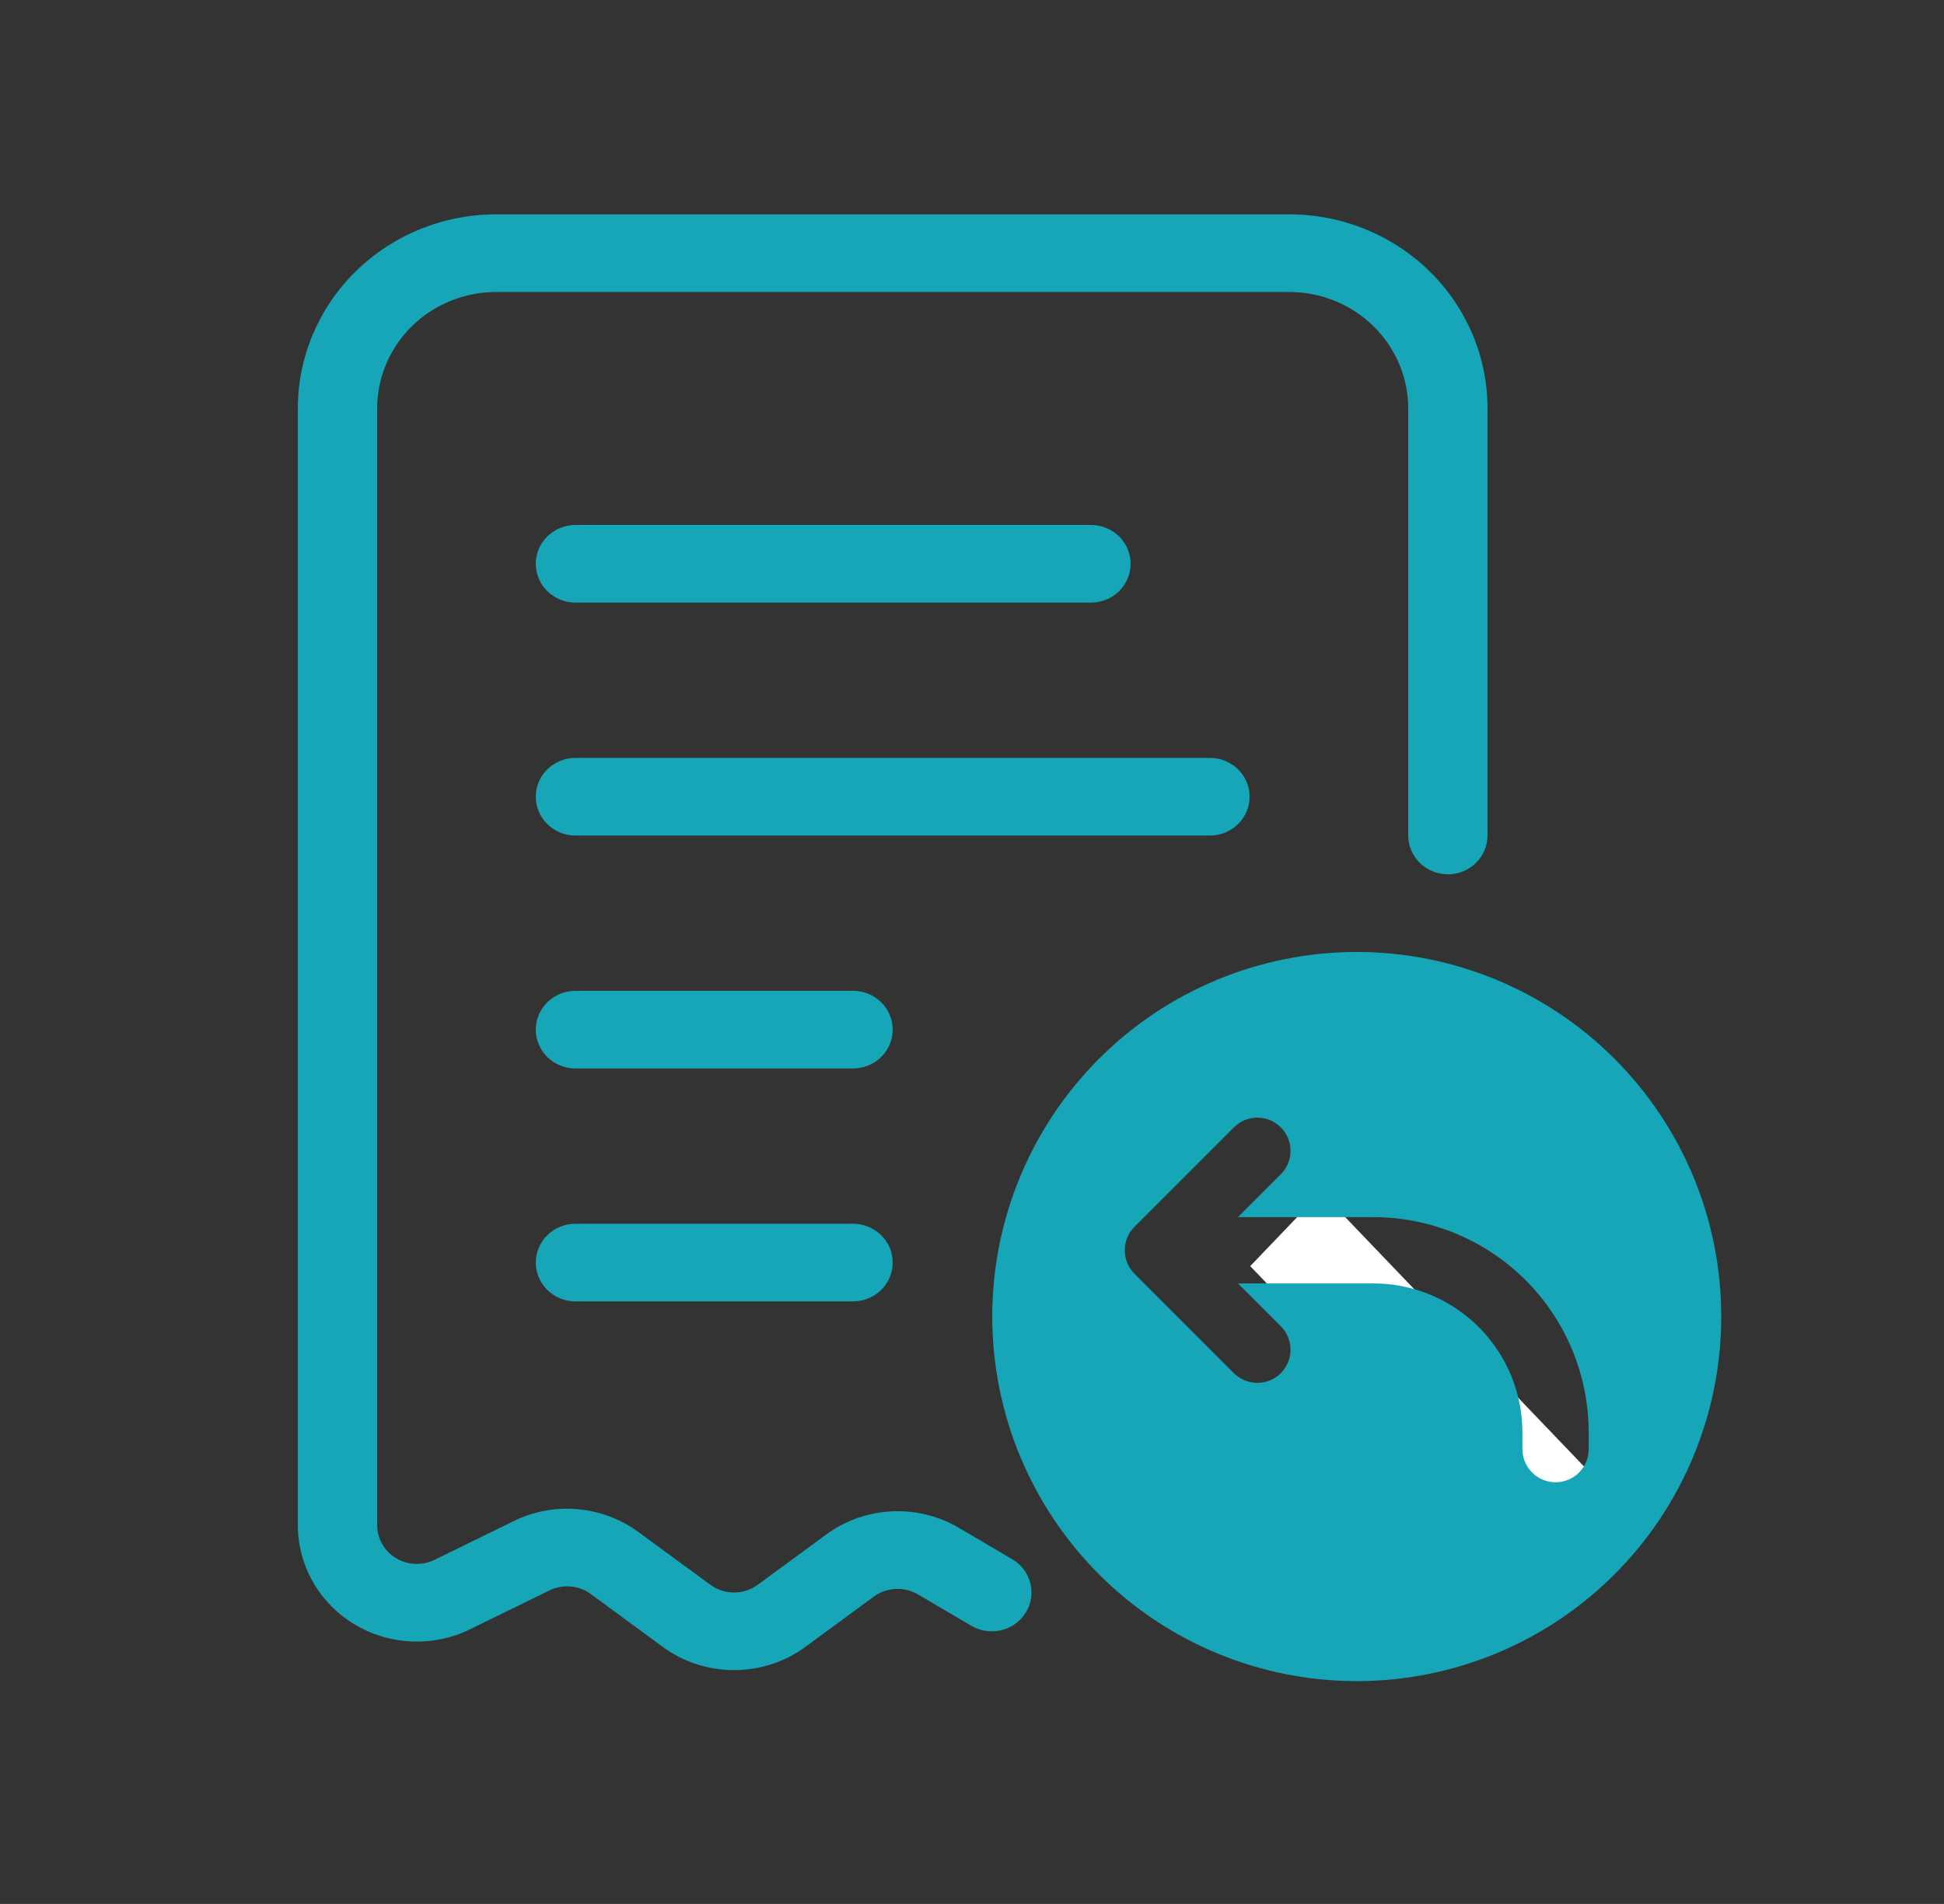 <svg width="48" height="47" viewBox="0 0 48 47" fill="none" xmlns="http://www.w3.org/2000/svg">
<rect x="0" y="0" width="48" height="47" fill="#333333" stroke="none"/>
<path d="M7.354 10.083C7.354 8.812 7.87 7.593 8.788 6.694C9.706 5.796 10.951 5.291 12.25 5.291H31.833C33.132 5.291 34.377 5.796 35.295 6.694C36.213 7.593 36.729 8.812 36.729 10.083V20.624C36.729 20.878 36.626 21.122 36.442 21.302C36.259 21.482 36.01 21.583 35.75 21.583C35.49 21.583 35.241 21.482 35.058 21.302C34.874 21.122 34.771 20.878 34.771 20.624V10.083C34.771 9.32 34.461 8.589 33.91 8.05C33.36 7.511 32.612 7.208 31.833 7.208H12.25C11.471 7.208 10.724 7.511 10.173 8.05C9.622 8.589 9.313 9.32 9.313 10.083V37.648C9.313 37.812 9.355 37.972 9.437 38.115C9.518 38.258 9.635 38.378 9.777 38.464C9.919 38.549 10.082 38.598 10.248 38.605C10.415 38.613 10.581 38.578 10.73 38.505L12.689 37.547C13.177 37.308 13.722 37.207 14.265 37.255C14.808 37.304 15.327 37.499 15.763 37.819L17.538 39.12C17.707 39.245 17.913 39.312 18.125 39.312C18.337 39.312 18.543 39.245 18.712 39.12L20.401 37.88C20.868 37.537 21.429 37.338 22.012 37.309C22.595 37.28 23.174 37.421 23.675 37.715L24.993 38.49C25.216 38.62 25.376 38.832 25.439 39.079C25.503 39.325 25.463 39.586 25.33 39.804C25.196 40.023 24.98 40.18 24.728 40.242C24.476 40.303 24.209 40.265 23.986 40.134L22.666 39.36C22.5 39.262 22.307 39.214 22.113 39.224C21.918 39.233 21.731 39.3 21.576 39.413L19.887 40.654C19.379 41.027 18.761 41.228 18.125 41.228C17.489 41.228 16.871 41.027 16.363 40.654L14.588 39.35C14.443 39.244 14.27 39.179 14.089 39.164C13.908 39.148 13.726 39.182 13.564 39.262L11.606 40.22C11.158 40.44 10.66 40.543 10.16 40.521C9.659 40.499 9.173 40.352 8.747 40.094C8.321 39.837 7.97 39.477 7.726 39.049C7.482 38.62 7.354 38.138 7.354 37.648V10.083Z" fill="#16A6B7"/>
<path d="M13.229 13.917C13.229 13.663 13.332 13.419 13.516 13.24C13.7 13.06 13.949 12.959 14.208 12.959H26.938C27.197 12.959 27.446 13.06 27.63 13.24C27.814 13.419 27.917 13.663 27.917 13.917C27.917 14.171 27.814 14.415 27.63 14.595C27.446 14.775 27.197 14.876 26.938 14.876H14.208C13.949 14.876 13.7 14.775 13.516 14.595C13.332 14.415 13.229 14.171 13.229 13.917ZM13.229 19.667C13.229 19.413 13.332 19.169 13.516 18.99C13.7 18.81 13.949 18.709 14.208 18.709H29.875C30.135 18.709 30.384 18.81 30.567 18.99C30.751 19.169 30.854 19.413 30.854 19.667C30.854 19.922 30.751 20.165 30.567 20.345C30.384 20.525 30.135 20.626 29.875 20.626H14.208C13.949 20.626 13.7 20.525 13.516 20.345C13.332 20.165 13.229 19.922 13.229 19.667ZM13.229 25.417C13.229 25.163 13.332 24.919 13.516 24.74C13.7 24.56 13.949 24.459 14.208 24.459H21.062C21.322 24.459 21.571 24.56 21.755 24.74C21.939 24.919 22.042 25.163 22.042 25.417C22.042 25.672 21.939 25.915 21.755 26.095C21.571 26.275 21.322 26.376 21.062 26.376H14.208C13.949 26.376 13.7 26.275 13.516 26.095C13.332 25.915 13.229 25.672 13.229 25.417ZM13.229 31.167C13.229 30.913 13.332 30.669 13.516 30.49C13.7 30.31 13.949 30.209 14.208 30.209H21.062C21.322 30.209 21.571 30.31 21.755 30.49C21.939 30.669 22.042 30.913 22.042 31.167C22.042 31.422 21.939 31.665 21.755 31.845C21.571 32.025 21.322 32.126 21.062 32.126H14.208C13.949 32.126 13.7 32.025 13.516 31.845C13.332 31.665 13.229 31.422 13.229 31.167Z" fill="#16A6B7"/>
<path d="M39.627 36.739L37.876 38.568L30.87 31.255L32.622 29.426L39.627 36.739Z" fill="white"/>
<path fill-rule="evenodd" clip-rule="evenodd" d="M42.5 32.5C42.5 34.887 41.552 37.176 39.864 38.864C38.176 40.552 35.887 41.5 33.5 41.5C31.113 41.5 28.824 40.552 27.136 38.864C25.448 37.176 24.5 34.887 24.5 32.5C24.5 30.113 25.448 27.824 27.136 26.136C28.824 24.448 31.113 23.5 33.5 23.5C35.887 23.5 38.176 24.448 39.864 26.136C41.552 27.824 42.5 30.113 42.5 32.5ZM31.625 28.988L30.566 30.046H33.909C35.32 30.046 36.672 30.606 37.67 31.603C38.667 32.6 39.227 33.953 39.227 35.364V35.773C39.227 35.99 39.141 36.198 38.988 36.351C38.834 36.505 38.626 36.591 38.409 36.591C38.192 36.591 37.984 36.505 37.831 36.351C37.677 36.198 37.591 35.99 37.591 35.773V35.364C37.591 34.88 37.496 34.401 37.311 33.955C37.126 33.508 36.854 33.102 36.513 32.76C36.171 32.418 35.765 32.147 35.318 31.962C34.871 31.777 34.393 31.682 33.909 31.682H30.566L31.625 32.739C31.778 32.892 31.865 33.101 31.865 33.318C31.865 33.535 31.778 33.744 31.625 33.898C31.471 34.051 31.263 34.137 31.046 34.137C30.828 34.137 30.62 34.051 30.466 33.898L28.012 31.443C27.935 31.367 27.875 31.277 27.834 31.177C27.793 31.078 27.771 30.971 27.771 30.864C27.771 30.756 27.793 30.649 27.834 30.55C27.875 30.451 27.935 30.36 28.012 30.284L30.466 27.83C30.62 27.676 30.828 27.59 31.046 27.59C31.263 27.59 31.471 27.676 31.625 27.83C31.778 27.983 31.865 28.192 31.865 28.409C31.865 28.626 31.778 28.835 31.625 28.988Z" fill="#16A6B7"/>
</svg>
